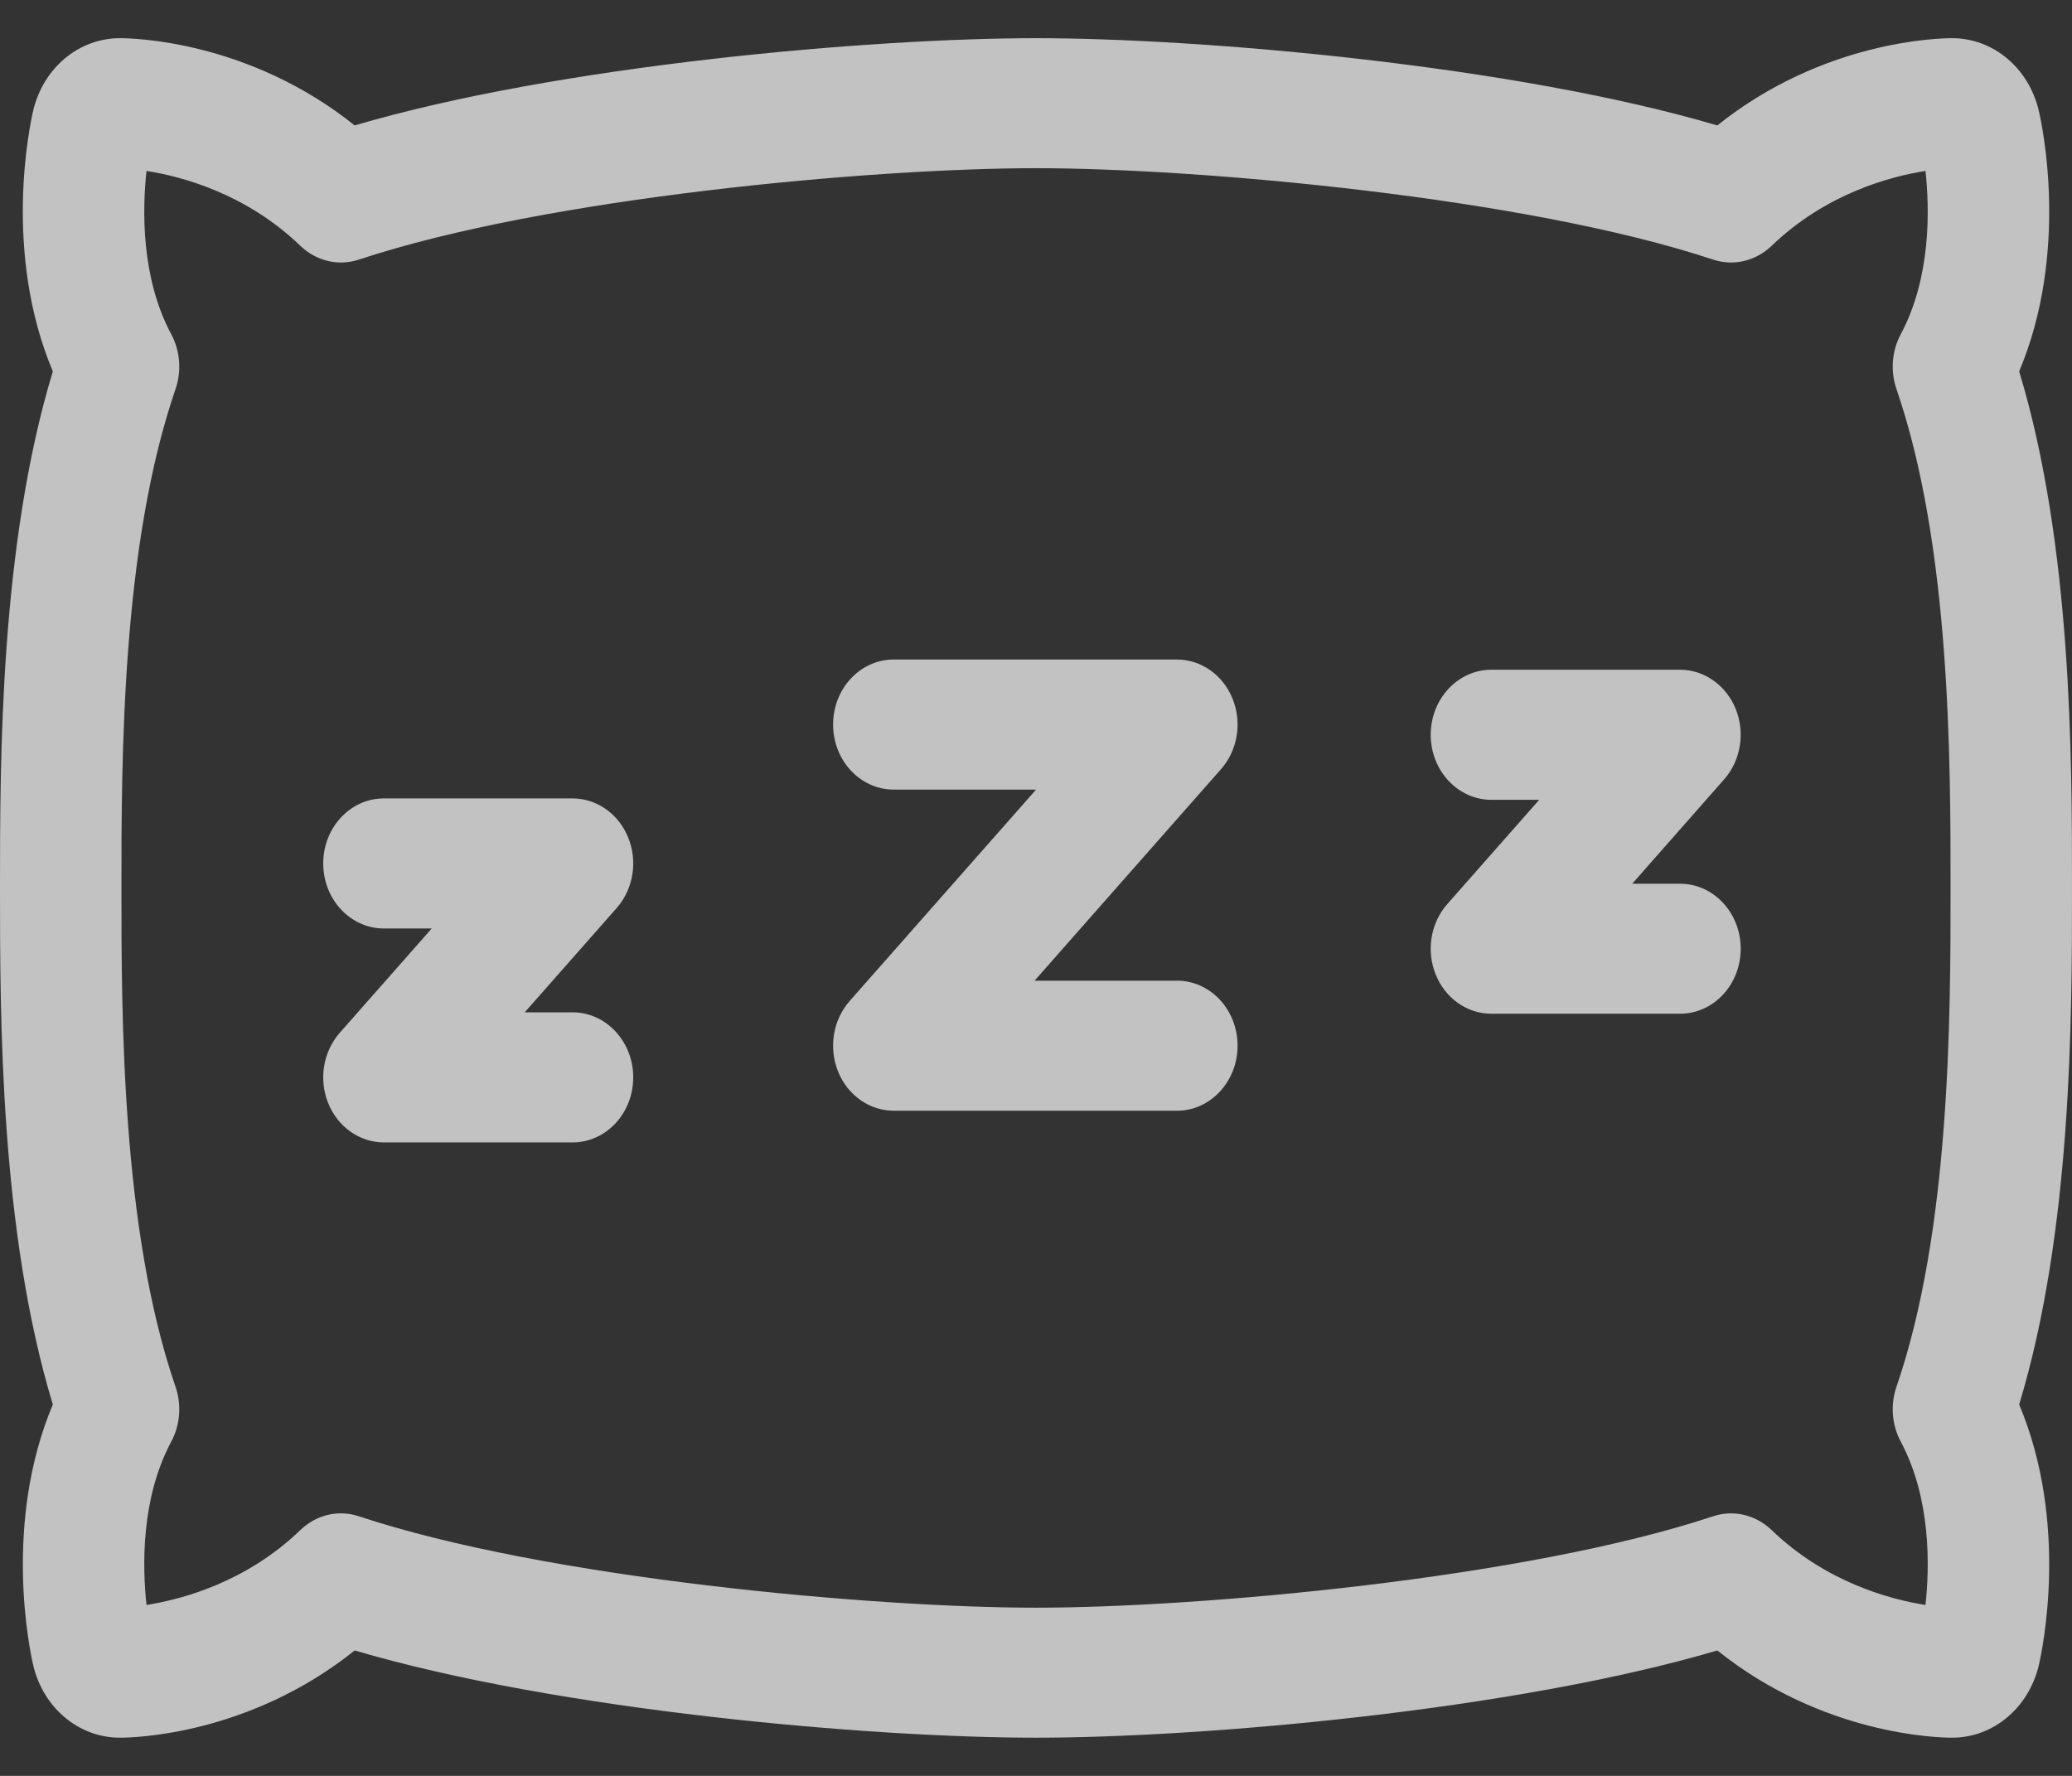 <svg width="28" height="24" viewBox="0 0 28 24" fill="none" xmlns="http://www.w3.org/2000/svg">
<rect x="0" y="0" width="28" height="24" fill="#333333" stroke="none"/>
<path d="M28 12C28 10.247 28 7.372 27.286 5.019C27.964 3.409 27.599 1.699 27.551 1.496C27.416 0.919 26.935 0.516 26.38 0.516C26.194 0.516 24.636 0.551 23.207 1.695C20.454 0.883 16.24 0.516 14 0.516C11.76 0.516 7.546 0.883 4.793 1.695C3.364 0.551 1.806 0.516 1.62 0.516C1.065 0.516 0.584 0.918 0.448 1.497C0.401 1.7 0.037 3.41 0.714 5.019C0 7.372 0 10.247 0 12C0 13.753 0 16.628 0.714 18.981C0.038 20.588 0.401 22.299 0.449 22.505C0.584 23.081 1.065 23.484 1.62 23.484C1.806 23.484 3.364 23.449 4.793 22.305C7.546 23.117 11.76 23.484 14 23.484C16.24 23.484 20.454 23.117 23.207 22.305C24.636 23.449 26.194 23.484 26.38 23.484C26.935 23.484 27.416 23.081 27.552 22.503C27.599 22.3 27.963 20.59 27.286 18.981C28 16.628 28 13.753 28 12ZM25.686 19.483C26.098 20.254 26.076 21.179 26.02 21.69C25.542 21.615 24.674 21.384 23.94 20.677C23.725 20.471 23.424 20.4 23.149 20.492C20.614 21.334 16.191 21.727 14 21.727C11.809 21.727 7.386 21.334 4.851 20.492C4.771 20.465 4.689 20.452 4.608 20.452C4.409 20.452 4.213 20.53 4.06 20.677C3.326 21.384 2.458 21.615 1.98 21.69C1.924 21.178 1.902 20.254 2.314 19.483C2.435 19.257 2.456 18.985 2.372 18.741C1.641 16.621 1.641 13.728 1.641 12C1.641 10.272 1.641 7.379 2.372 5.259C2.456 5.015 2.435 4.743 2.314 4.517C1.902 3.746 1.924 2.821 1.98 2.31C2.458 2.385 3.326 2.616 4.06 3.323C4.275 3.529 4.575 3.6 4.851 3.508C7.386 2.666 11.809 2.273 14 2.273C16.191 2.273 20.614 2.666 23.149 3.508C23.424 3.6 23.725 3.529 23.94 3.323C24.674 2.616 25.542 2.385 26.02 2.31C26.076 2.821 26.098 3.746 25.686 4.517C25.565 4.743 25.544 5.015 25.628 5.259C26.359 7.379 26.359 10.272 26.359 12C26.359 13.728 26.359 16.621 25.628 18.741C25.544 18.985 25.565 19.257 25.686 19.483Z" fill="white" fill-opacity="0.7"/>
<path d="M16.657 9.444C16.527 9.121 16.231 8.913 15.904 8.913H12.078C11.625 8.913 11.258 9.306 11.258 9.792C11.258 10.277 11.625 10.671 12.078 10.671H14.001L11.482 13.528C11.257 13.783 11.195 14.157 11.325 14.48C11.454 14.802 11.751 15.011 12.078 15.011H15.904C16.357 15.011 16.724 14.617 16.724 14.132C16.724 13.646 16.357 13.253 15.904 13.253H13.981L16.5 10.395C16.725 10.14 16.787 9.766 16.657 9.444Z" fill="white" fill-opacity="0.7"/>
<path d="M8.49 11.321C8.36 10.998 8.064 10.79 7.737 10.79H5.188C4.735 10.79 4.368 11.183 4.368 11.669C4.368 12.154 4.735 12.548 5.188 12.548H5.834L4.592 13.957C4.367 14.212 4.305 14.586 4.435 14.908C4.564 15.23 4.861 15.439 5.188 15.439H7.737C8.19 15.439 8.557 15.046 8.557 14.56C8.557 14.075 8.19 13.681 7.737 13.681H7.091L8.333 12.272C8.558 12.017 8.62 11.643 8.49 11.321Z" fill="white" fill-opacity="0.7"/>
<path d="M23.456 9.582C23.326 9.26 23.03 9.051 22.703 9.051H20.154C19.701 9.051 19.334 9.445 19.334 9.93C19.334 10.415 19.701 10.809 20.154 10.809H20.8L19.558 12.218C19.333 12.473 19.271 12.847 19.401 13.169C19.53 13.492 19.826 13.7 20.154 13.7H22.703C23.156 13.7 23.523 13.307 23.523 12.821C23.523 12.336 23.156 11.943 22.703 11.943H22.057L23.299 10.533C23.524 10.278 23.585 9.904 23.456 9.582Z" fill="white" fill-opacity="0.7"/>
</svg>

